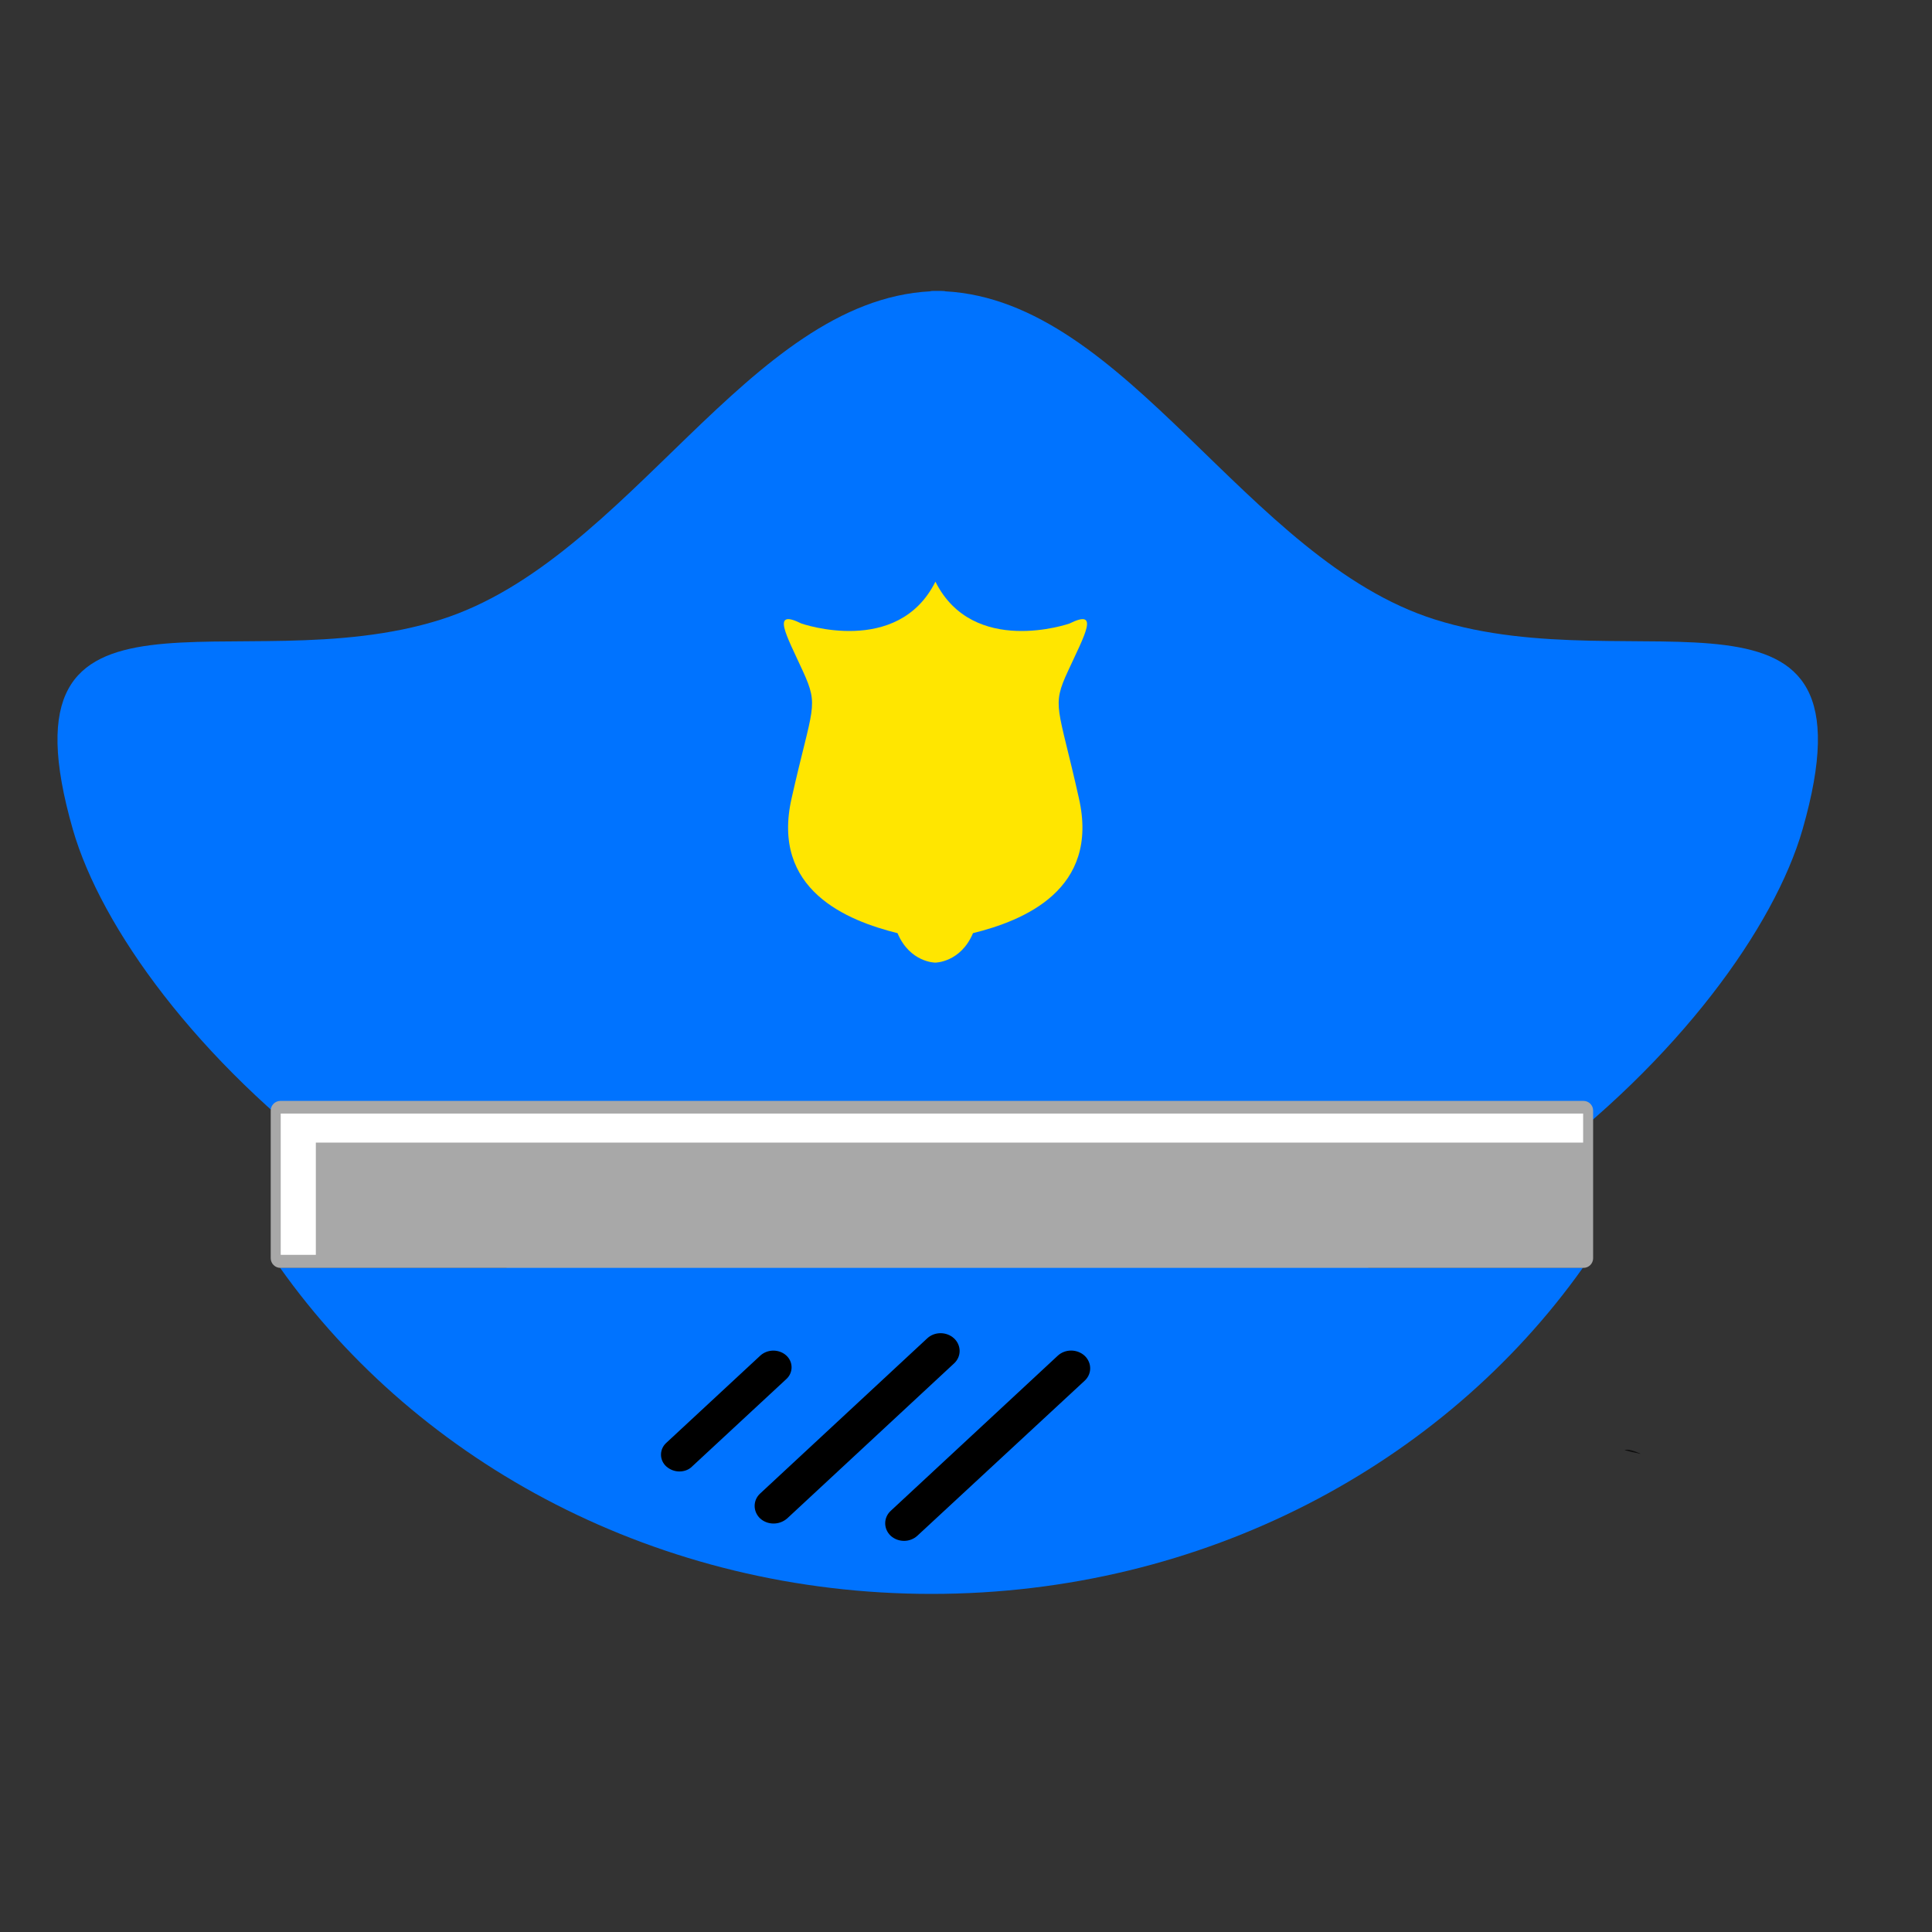 <svg xmlns="http://www.w3.org/2000/svg" width="40" height="40" viewBox="0 0 40 40" fill="none">
  <rect x="0" y="0" width="40" height="40" fill="#333333" stroke="none"/>
  <path d="M29.703 12.824C25.801 11.59 23.344 6.227 19.563 6.031V6.027C19.535 6.027 19.512 6.023 19.481 6.023H19.348C19.324 6.023 19.297 6.023 19.266 6.027V6.031C15.485 6.227 13.027 11.59 9.125 12.828C4.902 14.164 -0.133 11.457 1.508 17.172C2.672 21.223 9.457 28.219 19.266 28.316H19.563C29.371 28.211 36.156 21.215 37.32 17.172C38.961 11.453 33.926 14.164 29.703 12.824V12.824Z" fill="#0073FF"></path>
  <path d="M5.797 26.246C8.684 30.316 13.648 33 19.285 33C24.926 33 29.887 30.312 32.773 26.246H5.797Z" fill="#0073FF"></path>
  <path d="M14.066 30.465C13.969 30.465 13.875 30.43 13.797 30.363C13.648 30.23 13.648 30.004 13.797 29.871L15.746 28.062C15.895 27.93 16.129 27.93 16.277 28.062C16.426 28.195 16.426 28.422 16.277 28.555L14.328 30.363C14.258 30.434 14.16 30.465 14.066 30.465V30.465ZM16.016 31.543C15.914 31.543 15.816 31.508 15.738 31.438C15.586 31.293 15.586 31.062 15.738 30.922L19.195 27.711C19.348 27.566 19.598 27.566 19.754 27.711C19.906 27.855 19.906 28.086 19.754 28.227L16.297 31.438C16.215 31.508 16.117 31.543 16.016 31.543ZM18.719 31.902C18.617 31.902 18.52 31.867 18.441 31.797C18.289 31.652 18.289 31.422 18.441 31.281L21.898 28.07C22.051 27.926 22.301 27.926 22.457 28.07C22.609 28.215 22.609 28.445 22.457 28.586L18.996 31.793C18.922 31.863 18.82 31.902 18.719 31.902V31.902Z" fill="black"></path>
  <path d="M5.605 22.993C5.605 22.883 5.695 22.793 5.805 22.793H32.784C32.895 22.793 32.984 22.883 32.984 22.993V26.05C32.984 26.16 32.895 26.25 32.784 26.25H5.805C5.695 26.25 5.605 26.16 5.605 26.05V22.993Z" fill="#A8A8A8"></path>
  <path d="M6.539 23.656H32.777V23.055H5.812V25.98H6.539V23.656Z" fill="white"></path>
  <path d="M22.113 13.891C22.457 13.141 22.778 12.594 22.141 12.91C22.141 12.91 20.149 13.605 19.367 12.043C18.586 13.605 16.594 12.91 16.594 12.91C15.957 12.594 16.278 13.141 16.621 13.891C16.965 14.641 16.82 14.613 16.391 16.52C15.953 18.426 17.543 19.062 18.582 19.32C18.84 19.93 19.363 19.93 19.363 19.93C19.363 19.93 19.887 19.93 20.145 19.32C21.184 19.062 22.774 18.426 22.336 16.52C21.91 14.609 21.766 14.637 22.113 13.891Z" fill="#FFE600"></path>
  <path d="M33.973 30.102C33.801 30.02 33.691 30 33.633 30.023C33.715 30.047 33.832 30.074 33.973 30.102Z" fill="#0F0F0F"></path>
</svg>